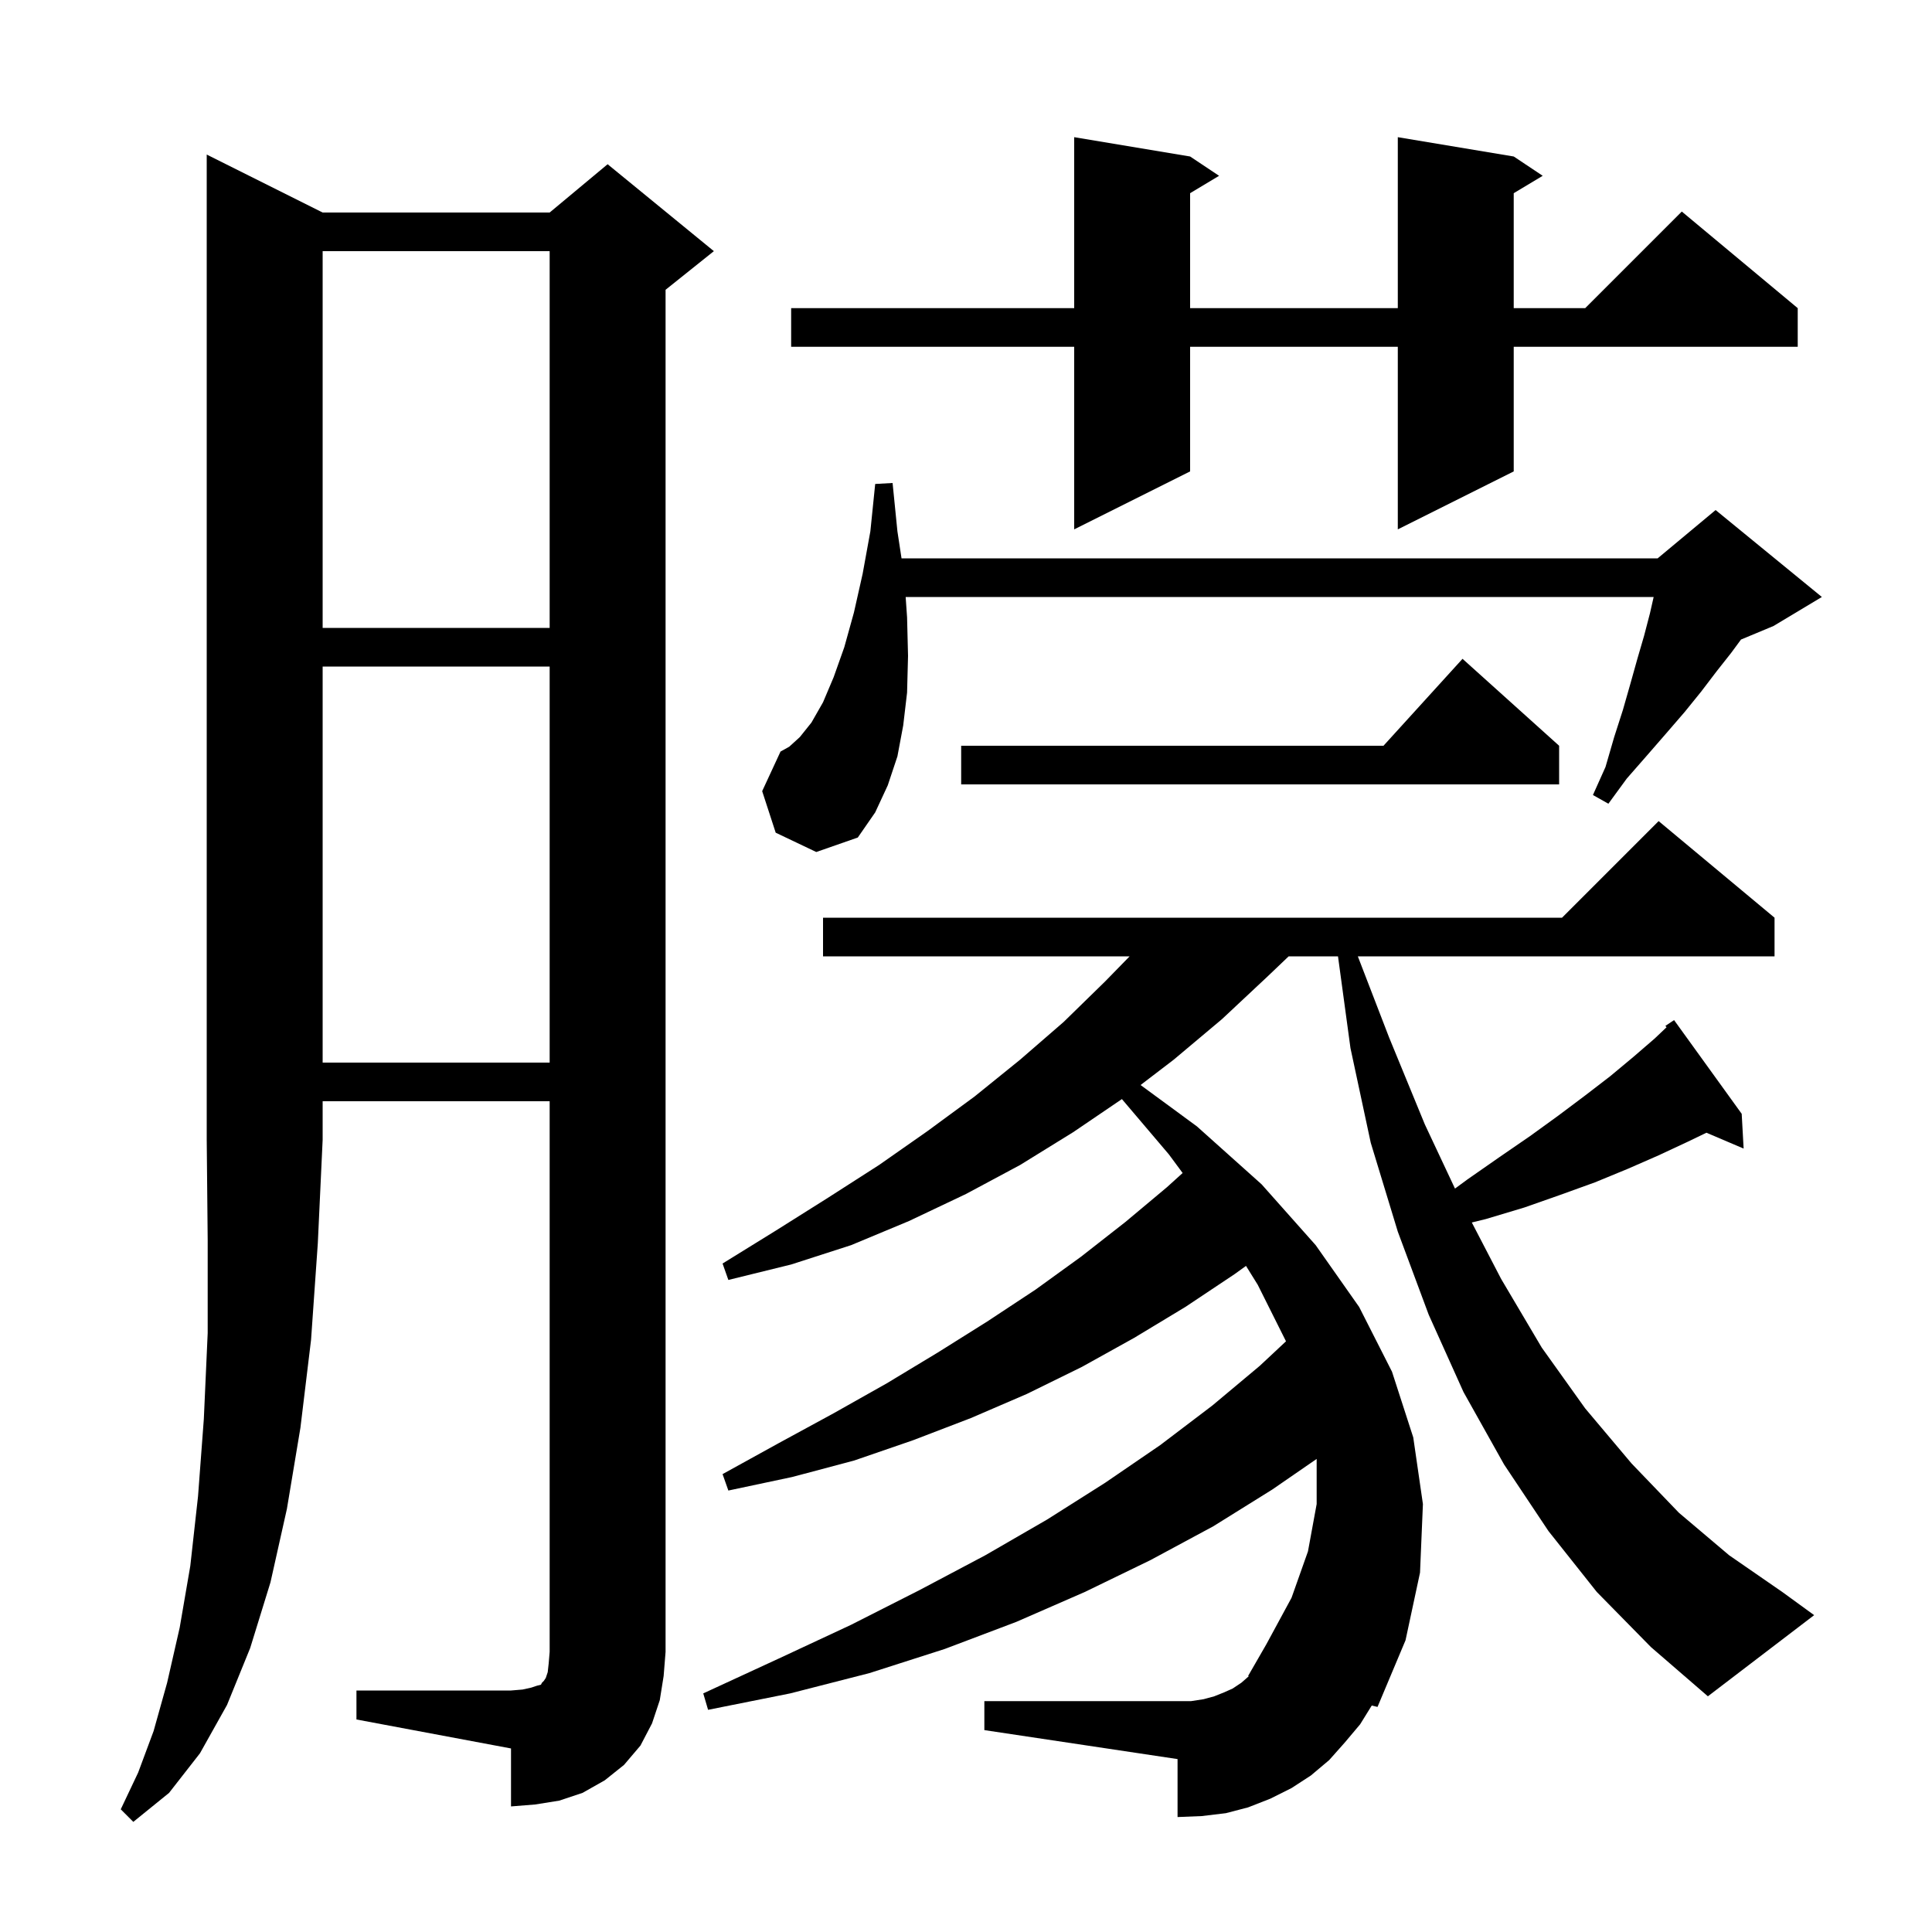 <svg xmlns="http://www.w3.org/2000/svg" xmlns:xlink="http://www.w3.org/1999/xlink" version="1.1" baseProfile="full" viewBox="0 0 200 200" width="200" height="200">
<g fill="black">
<path d="M 33.4 22.0 L 56.9 22.0 L 62.9 17.0 L 73.9 26.0 L 68.9 30.0 L 68.9 171.0 L 68.7 173.5 L 68.3 176.0 L 67.5 178.4 L 66.3 180.7 L 64.6 182.7 L 62.6 184.3 L 60.3 185.6 L 57.9 186.4 L 55.4 186.8 L 52.9 187.0 L 52.9 181.0 L 36.9 178.0 L 36.9 175.0 L 52.9 175.0 L 54.1 174.9 L 55.0 174.7 L 55.6 174.5 L 56.0 174.4 L 56.1 174.2 L 56.3 174.0 L 56.5 173.7 L 56.7 173.1 L 56.8 172.2 L 56.9 171.0 L 56.9 114.0 L 33.4 114.0 L 33.4 118.0 L 32.9 128.7 L 32.2 138.7 L 31.1 147.8 L 29.7 156.2 L 28.0 163.8 L 25.9 170.6 L 23.5 176.5 L 20.7 181.5 L 17.5 185.6 L 13.8 188.6 L 12.5 187.3 L 14.3 183.5 L 15.9 179.2 L 17.3 174.2 L 18.6 168.5 L 19.7 162.1 L 20.5 154.9 L 21.1 146.9 L 21.5 138.0 L 21.5 128.4 L 21.4 118.0 L 21.4 16.0 Z M 180.5 118.9 L 176.648 117.259 L 174.7 118.2 L 171.7 119.6 L 168.5 121.0 L 165.1 122.4 L 161.5 123.7 L 157.8 125.0 L 153.8 126.2 L 152.361 126.551 L 155.4 132.4 L 159.6 139.5 L 164.1 145.8 L 168.9 151.5 L 173.8 156.6 L 179.0 161.0 L 184.5 164.8 L 187.8 167.2 L 176.8 175.6 L 170.9 170.5 L 165.3 164.8 L 160.3 158.5 L 155.7 151.6 L 151.5 144.1 L 147.9 136.1 L 144.7 127.5 L 141.9 118.3 L 139.8 108.5 L 138.509 99.0 L 133.402 99.0 L 131.2 101.1 L 126.5 105.5 L 121.5 109.7 L 118.072 112.321 L 123.9 116.6 L 130.6 122.6 L 136.2 128.9 L 140.7 135.3 L 144.1 142.0 L 146.3 148.8 L 147.3 155.7 L 147.0 162.8 L 145.5 169.8 L 142.6 176.7 L 142.003 176.557 L 140.8 178.5 L 139.2 180.4 L 137.6 182.2 L 135.7 183.8 L 133.7 185.1 L 131.5 186.2 L 129.2 187.1 L 126.9 187.7 L 124.4 188.0 L 121.9 188.1 L 121.9 182.1 L 101.9 179.1 L 101.9 176.1 L 123.3 176.1 L 124.6 175.9 L 125.7 175.6 L 126.7 175.2 L 127.6 174.8 L 128.5 174.2 L 129.279 173.519 L 129.2 173.5 L 131.1 170.2 L 133.7 165.4 L 135.4 160.6 L 136.3 155.7 L 136.3 151.028 L 131.7 154.2 L 125.6 158.0 L 119.1 161.5 L 112.3 164.8 L 105.2 167.9 L 97.8 170.7 L 90.0 173.2 L 81.8 175.3 L 73.3 177.0 L 72.8 175.3 L 80.6 171.7 L 88.1 168.2 L 95.2 164.6 L 102.0 161.0 L 108.4 157.3 L 114.4 153.5 L 120.1 149.6 L 125.5 145.5 L 130.4 141.4 L 133.126 138.852 L 130.2 133.0 L 128.986 131.046 L 127.8 131.9 L 122.7 135.3 L 117.4 138.5 L 112.0 141.5 L 106.3 144.3 L 100.5 146.8 L 94.5 149.1 L 88.4 151.2 L 82.0 152.9 L 75.4 154.3 L 74.8 152.6 L 80.6 149.4 L 86.3 146.3 L 91.8 143.2 L 97.1 140.0 L 102.2 136.8 L 107.2 133.5 L 111.9 130.1 L 116.5 126.5 L 120.8 122.9 L 122.426 121.429 L 121.0 119.5 L 116.139 113.777 L 111.1 117.2 L 105.6 120.6 L 100.0 123.6 L 94.1 126.4 L 88.1 128.9 L 81.9 130.9 L 75.4 132.5 L 74.8 130.8 L 80.3 127.4 L 85.7 124.0 L 91.0 120.6 L 96.0 117.1 L 100.9 113.5 L 105.6 109.7 L 110.1 105.8 L 114.4 101.6 L 116.938 99.0 L 85.2 99.0 L 85.2 95.0 L 161.7 95.0 L 171.7 85.0 L 183.7 95.0 L 183.7 99.0 L 140.562 99.0 L 143.8 107.4 L 147.5 116.4 L 150.62 123.041 L 151.9 122.1 L 155.2 119.8 L 158.4 117.6 L 161.3 115.5 L 164.1 113.4 L 166.7 111.4 L 169.1 109.4 L 171.3 107.5 L 172.521 106.34 L 172.4 106.2 L 173.3 105.6 L 180.3 115.3 Z M 33.4 69.0 L 33.4 110.0 L 56.9 110.0 L 56.9 69.0 Z M 80.3 86.2 L 78.9 81.9 L 80.8 77.8 L 81.7 77.3 L 82.8 76.3 L 84.0 74.8 L 85.2 72.7 L 86.3 70.1 L 87.4 67.0 L 88.4 63.4 L 89.3 59.4 L 90.1 55.0 L 90.6 50.1 L 92.4 50.0 L 92.9 55.0 L 93.326 57.8 L 171.6 57.8 L 177.6 52.8 L 188.6 61.8 L 183.6 64.8 L 180.228 66.205 L 179.2 67.6 L 177.7 69.5 L 176.1 71.6 L 174.4 73.7 L 172.5 75.9 L 170.5 78.2 L 168.4 80.6 L 166.5 83.2 L 164.9 82.3 L 166.2 79.4 L 167.1 76.3 L 168.0 73.5 L 168.8 70.7 L 169.5 68.2 L 170.2 65.8 L 170.8 63.5 L 171.186 61.8 L 93.753 61.8 L 93.9 63.9 L 94.0 67.9 L 93.9 71.7 L 93.5 75.1 L 92.9 78.3 L 91.9 81.3 L 90.6 84.1 L 88.8 86.7 L 84.5 88.2 Z M 161.4 77.2 L 161.4 81.2 L 99.5 81.2 L 99.5 77.2 L 143.218 77.2 L 151.4 68.2 Z M 33.4 26.0 L 33.4 65.0 L 56.9 65.0 L 56.9 26.0 Z M 156.7 16.2 L 159.7 18.2 L 156.7 20.0 L 156.7 31.9 L 164.1 31.9 L 174.1 21.9 L 186.1 31.9 L 186.1 35.9 L 156.7 35.9 L 156.7 48.8 L 144.7 54.8 L 144.7 35.9 L 123.2 35.9 L 123.2 48.8 L 111.2 54.8 L 111.2 35.9 L 81.9 35.9 L 81.9 31.9 L 111.2 31.9 L 111.2 14.2 L 123.2 16.2 L 126.2 18.2 L 123.2 20.0 L 123.2 31.9 L 144.7 31.9 L 144.7 14.2 Z " />
</g>
</svg>
